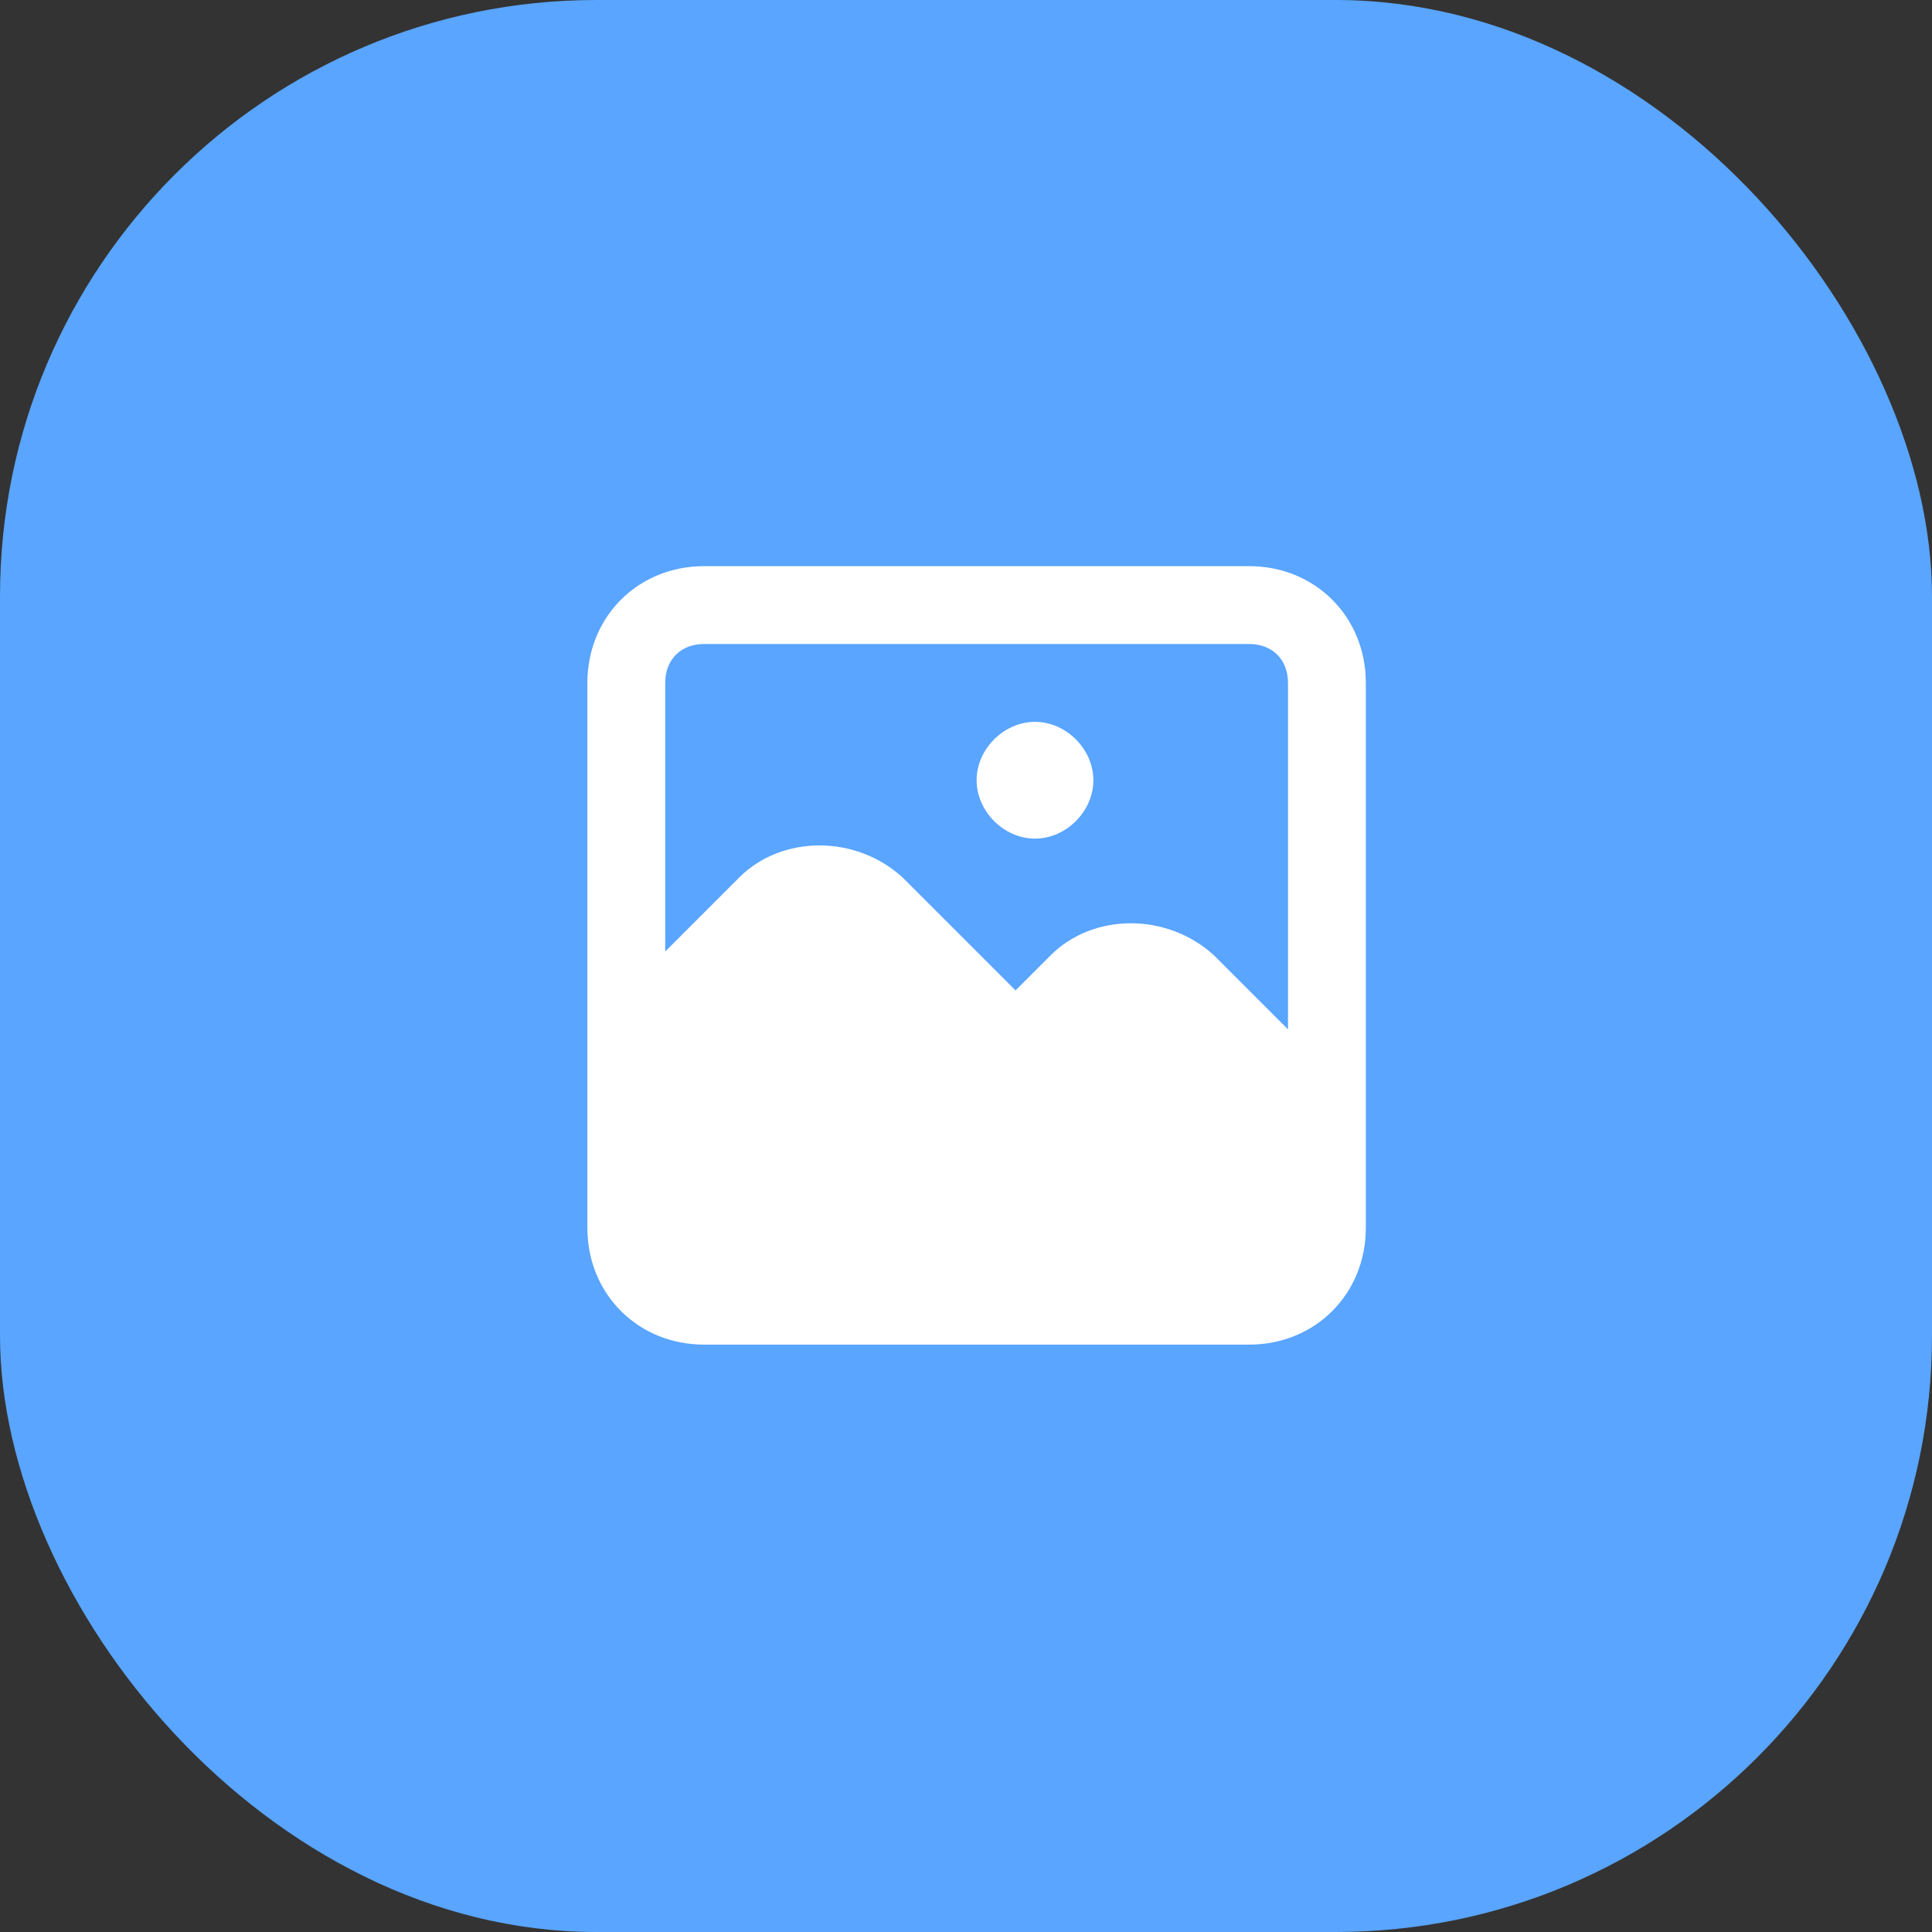 <svg width="81" height="81" viewBox="0 0 81 81" fill="none" xmlns="http://www.w3.org/2000/svg">
<rect x="0" y="0" width="81" height="81" fill="#333333" stroke="none"/>
<rect width="81" height="81" rx="25" fill="#59A5FF"/>
<path d="M43.392 30.264C42.087 30.264 40.945 31.406 40.945 32.712C40.945 34.017 42.087 35.159 43.392 35.159C44.698 35.159 45.84 34.017 45.84 32.712C45.84 31.406 44.698 30.264 43.392 30.264ZM52.368 23.736H29.522C26.747 23.736 24.626 25.858 24.626 28.632V51.478C24.626 54.252 26.747 56.374 29.522 56.374H52.368C55.142 56.374 57.263 54.252 57.263 51.478V28.632C57.263 25.858 55.142 23.736 52.368 23.736ZM54 43.156L50.899 40.055C48.941 38.26 45.84 38.26 44.045 40.055L42.577 41.524L37.844 36.791C35.886 34.996 32.785 34.996 30.99 36.791L27.89 39.892V28.632C27.89 27.653 28.543 27 29.522 27H52.368C53.347 27 54 27.653 54 28.632V43.156Z" fill="white"/>
</svg>
